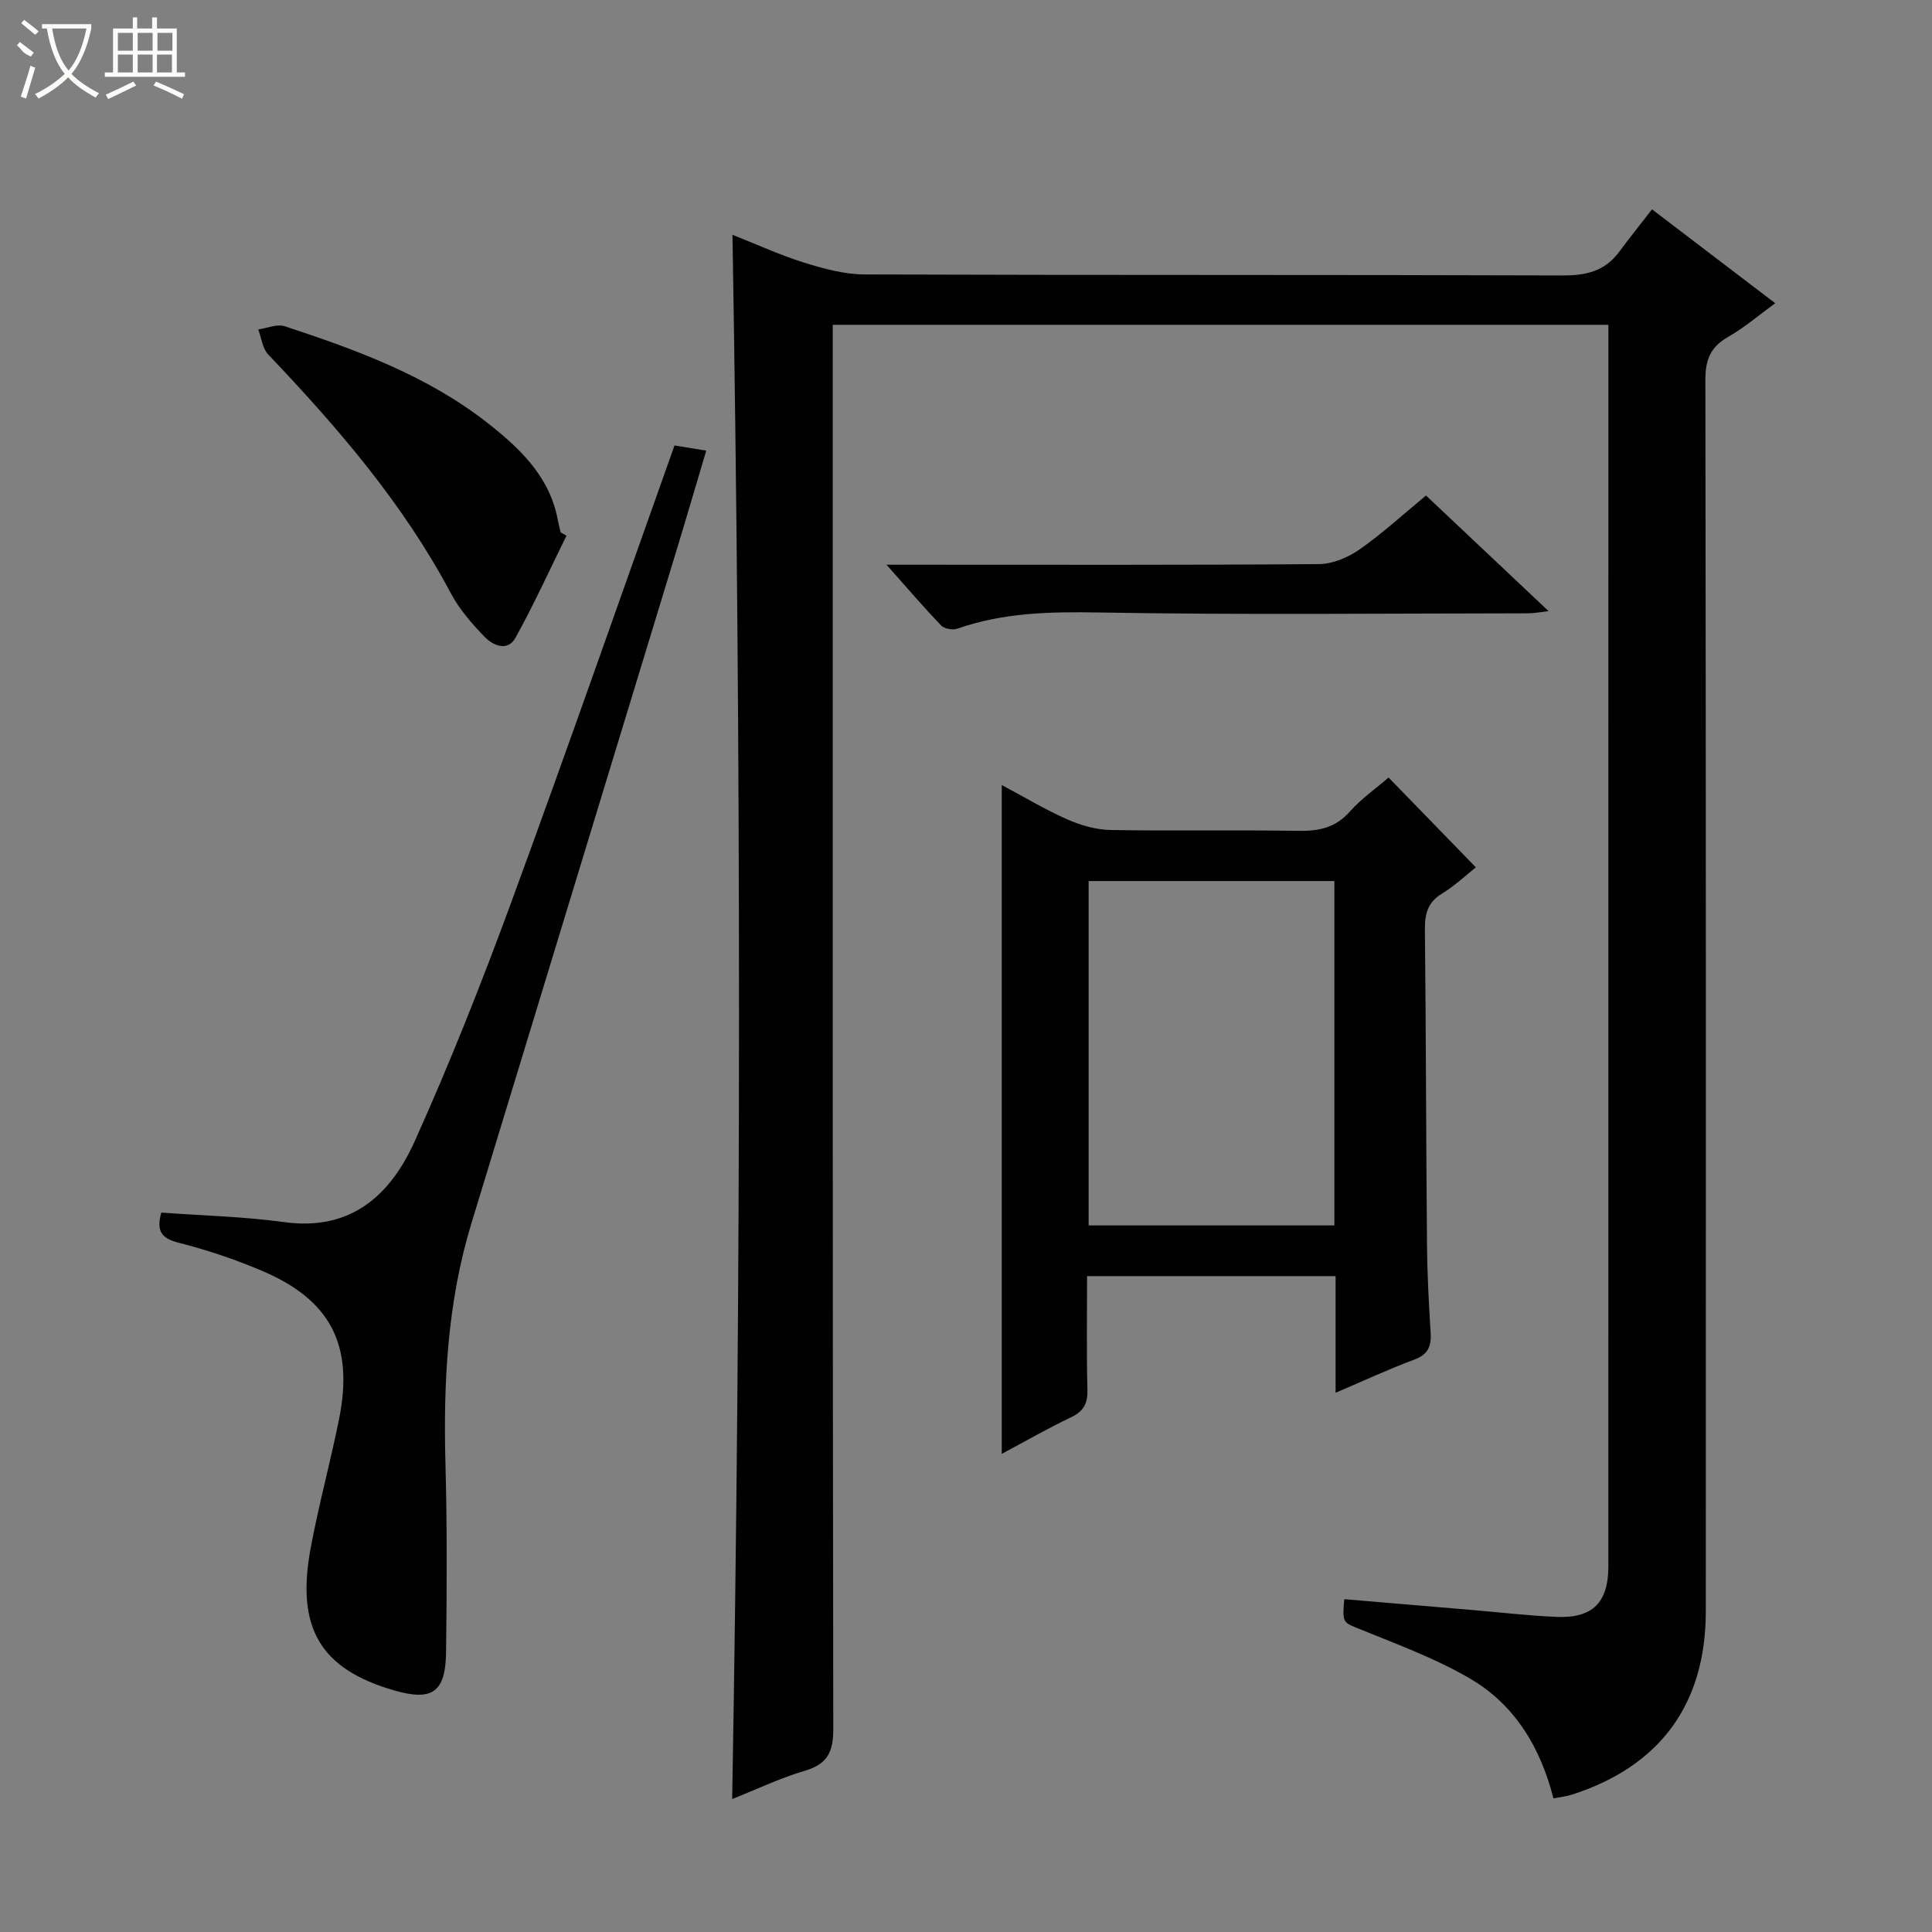 <svg enable-background="new 0 0 400 400" viewBox="0 0 400 400" xmlns="http://www.w3.org/2000/svg"><rect x="0" y="0" width="400" height="400" fill="#808080" stroke="none"/><g fill="#010102"><path d="m151.59 372.47c1.87-108.08 1.88-215.61.06-323.86 4.89 1.93 9.77 4.18 14.86 5.77 4.04 1.26 8.33 2.43 12.51 2.44 48.16.17 96.33.04 144.49.21 4.86.02 8.74-.88 11.7-4.86 2.19-2.95 4.48-5.81 6.82-8.83 9.36 7.13 17.13 13.06 25.51 19.44-3.41 2.48-6.38 5.05-9.73 6.96-3.63 2.06-4.73 4.68-4.73 8.85.13 84.99.11 169.99.09 254.98 0 19.25-9.46 32.13-27.77 38.01-1.07.34-2.23.45-3.78.75-2.66-10.51-7.99-19.37-17.23-24.78-7.09-4.15-14.94-7.04-22.59-10.15-3.77-1.54-3.91-1.2-3.49-6.31 8.86.75 17.73 1.5 26.59 2.25 5.8.49 11.59 1.18 17.4 1.42 7.44.31 10.69-2.99 10.69-10.41.01-84.17.01-168.33.01-252.49 0-1.46 0-2.91 0-4.61-53.57 0-106.67 0-160.59 0v6.26c0 94.83-.04 189.65.11 284.48.01 4.73-1.21 7.24-5.86 8.62-5.07 1.49-9.9 3.81-15.07 5.86z"/><path d="m276.52 288.36c0-8.5 0-16.26 0-24.15-17.33 0-34.1 0-51.45 0 0 7.97-.13 15.75.07 23.52.07 2.87-.79 4.47-3.42 5.72-4.77 2.26-9.36 4.91-14.32 7.56 0-46.17 0-91.95 0-138.48 4.58 2.44 8.93 5.06 13.54 7.1 2.77 1.23 5.93 2.15 8.94 2.21 12.99.24 25.98-.03 38.97.18 4.24.07 7.68-.66 10.64-4.01 2.39-2.7 5.44-4.81 8-7.03 6.04 6.21 11.91 12.25 18.07 18.59-1.87 1.48-4.27 3.76-7.04 5.46-2.99 1.84-3.54 4.25-3.51 7.5.23 21.65.24 43.3.43 64.94.05 6.15.37 12.3.76 18.43.18 2.85-.54 4.55-3.45 5.62-5.25 1.94-10.33 4.33-16.23 6.84zm-.25-105.95c-17.23 0-34.11 0-50.88 0v71.3h50.88c0-23.81 0-47.39 0-71.3z"/><path d="m33.4 251.05c8.64.64 17.12.83 25.47 1.98 13.86 1.9 22-5.66 27-16.77 7.29-16.19 13.84-32.75 19.97-49.43 11.5-31.31 22.48-62.81 33.81-94.6 1.91.31 3.95.64 6.57 1.07-2.16 7.26-4.23 14.34-6.38 21.39-14.07 46.21-28.16 92.42-42.25 138.62-4.96 16.28-5.82 32.96-5.36 49.85.35 12.99.29 26 .12 38.99-.11 8.23-2.89 10.09-10.68 7.85-15.32-4.41-20.45-12.9-17.34-29.54 1.67-8.96 4.09-17.77 5.88-26.71 3.07-15.33-1.78-24.66-16.1-30.7-5.49-2.32-11.2-4.25-16.97-5.71-3.55-.89-4.89-2.3-3.74-6.29z"/><path d="m117.29 110.9c-3.49 7.06-6.74 14.25-10.56 21.13-1.64 2.96-4.68 1.61-6.42-.2-2.63-2.72-5.22-5.7-6.98-9.02-9.87-18.59-23.42-34.3-37.8-49.42-1.19-1.25-1.4-3.43-2.07-5.18 1.84-.26 3.91-1.19 5.5-.66 14.87 4.89 29.57 10.26 42.06 20.08 6.73 5.29 12.88 11.15 14.5 20.19.15.81.38 1.61.57 2.42.39.23.79.45 1.2.66z"/><path d="m295.24 102.59c8.58 8.09 16.67 15.73 25.38 23.94-1.86.21-3.03.45-4.19.45-29.62.02-59.24.35-88.85-.17-10.07-.18-19.81 0-29.37 3.35-.95.33-2.68.04-3.34-.65-3.65-3.79-7.07-7.8-11.33-12.59h6.18c27.79 0 55.58.09 83.36-.13 2.83-.02 6.02-1.37 8.39-3.03 4.73-3.3 9.02-7.25 13.77-11.17z"/></g><path d="m6.4 11.7c-2-.8-1.9-1.6-2.9-2.3l.6-.7c.9.7 1.9 1.4 2.9 2.2zm-2.1 8.3c.7-2.1 1.4-4.2 2-6.4.2.1.6.3 1 .4-.7 2.3-1.3 4.4-1.9 6.4zm3-12.8c-1.1-.9-2.1-1.7-2.9-2.4l.6-.7c1 .8 2 1.5 3 2.4zm1.4-1.3v-.9h10.2v.9c-.9 4.2-2.3 7.3-4.1 9.4 1.3 1.4 3.2 2.7 5.7 4-.2.2-.4.5-.7.9-2.5-1.4-4.4-2.7-5.7-4.2-1.4 1.5-3.5 3-6.1 4.4 0 0 0 0-.1-.1-.3-.4-.5-.7-.7-.8 2.7-1.3 4.7-2.8 6.2-4.2-1.8-2.2-3-5.3-3.7-9.4zm9.2 0h-7.1c.6 3.8 1.7 6.7 3.4 8.7 1.7-2 2.9-4.8 3.7-8.7z" fill="#fbfcfa"/><path d="m31.6 3.6h.9v2.3h4.1v9.1h1.7v.9h-16.6v-.9h1.7v-9.1h4.1v-2.3h.9v2.3h3.1v-2.3zm-4 13.3.6.8c-1.9.9-3.8 1.9-5.8 2.8-.2-.3-.3-.6-.5-.9 2-.9 3.9-1.8 5.7-2.7zm-3.2-10.1v3.7h3.1v-3.7zm0 4.5v3.7h3.1v-3.7zm4.1-4.5v3.7h3.1v-3.7zm0 4.5v3.7h3.1v-3.7zm9.1 9.1c-2.1-1.1-4.1-2-5.8-2.7l.5-.8c2.2.9 4.1 1.8 5.8 2.6l-.4.9zm-1.9-13.6h-3.1v3.7h3.1zm-3.2 4.5v3.7h3.1v-3.7z" fill="#fbfcfa"/></svg>